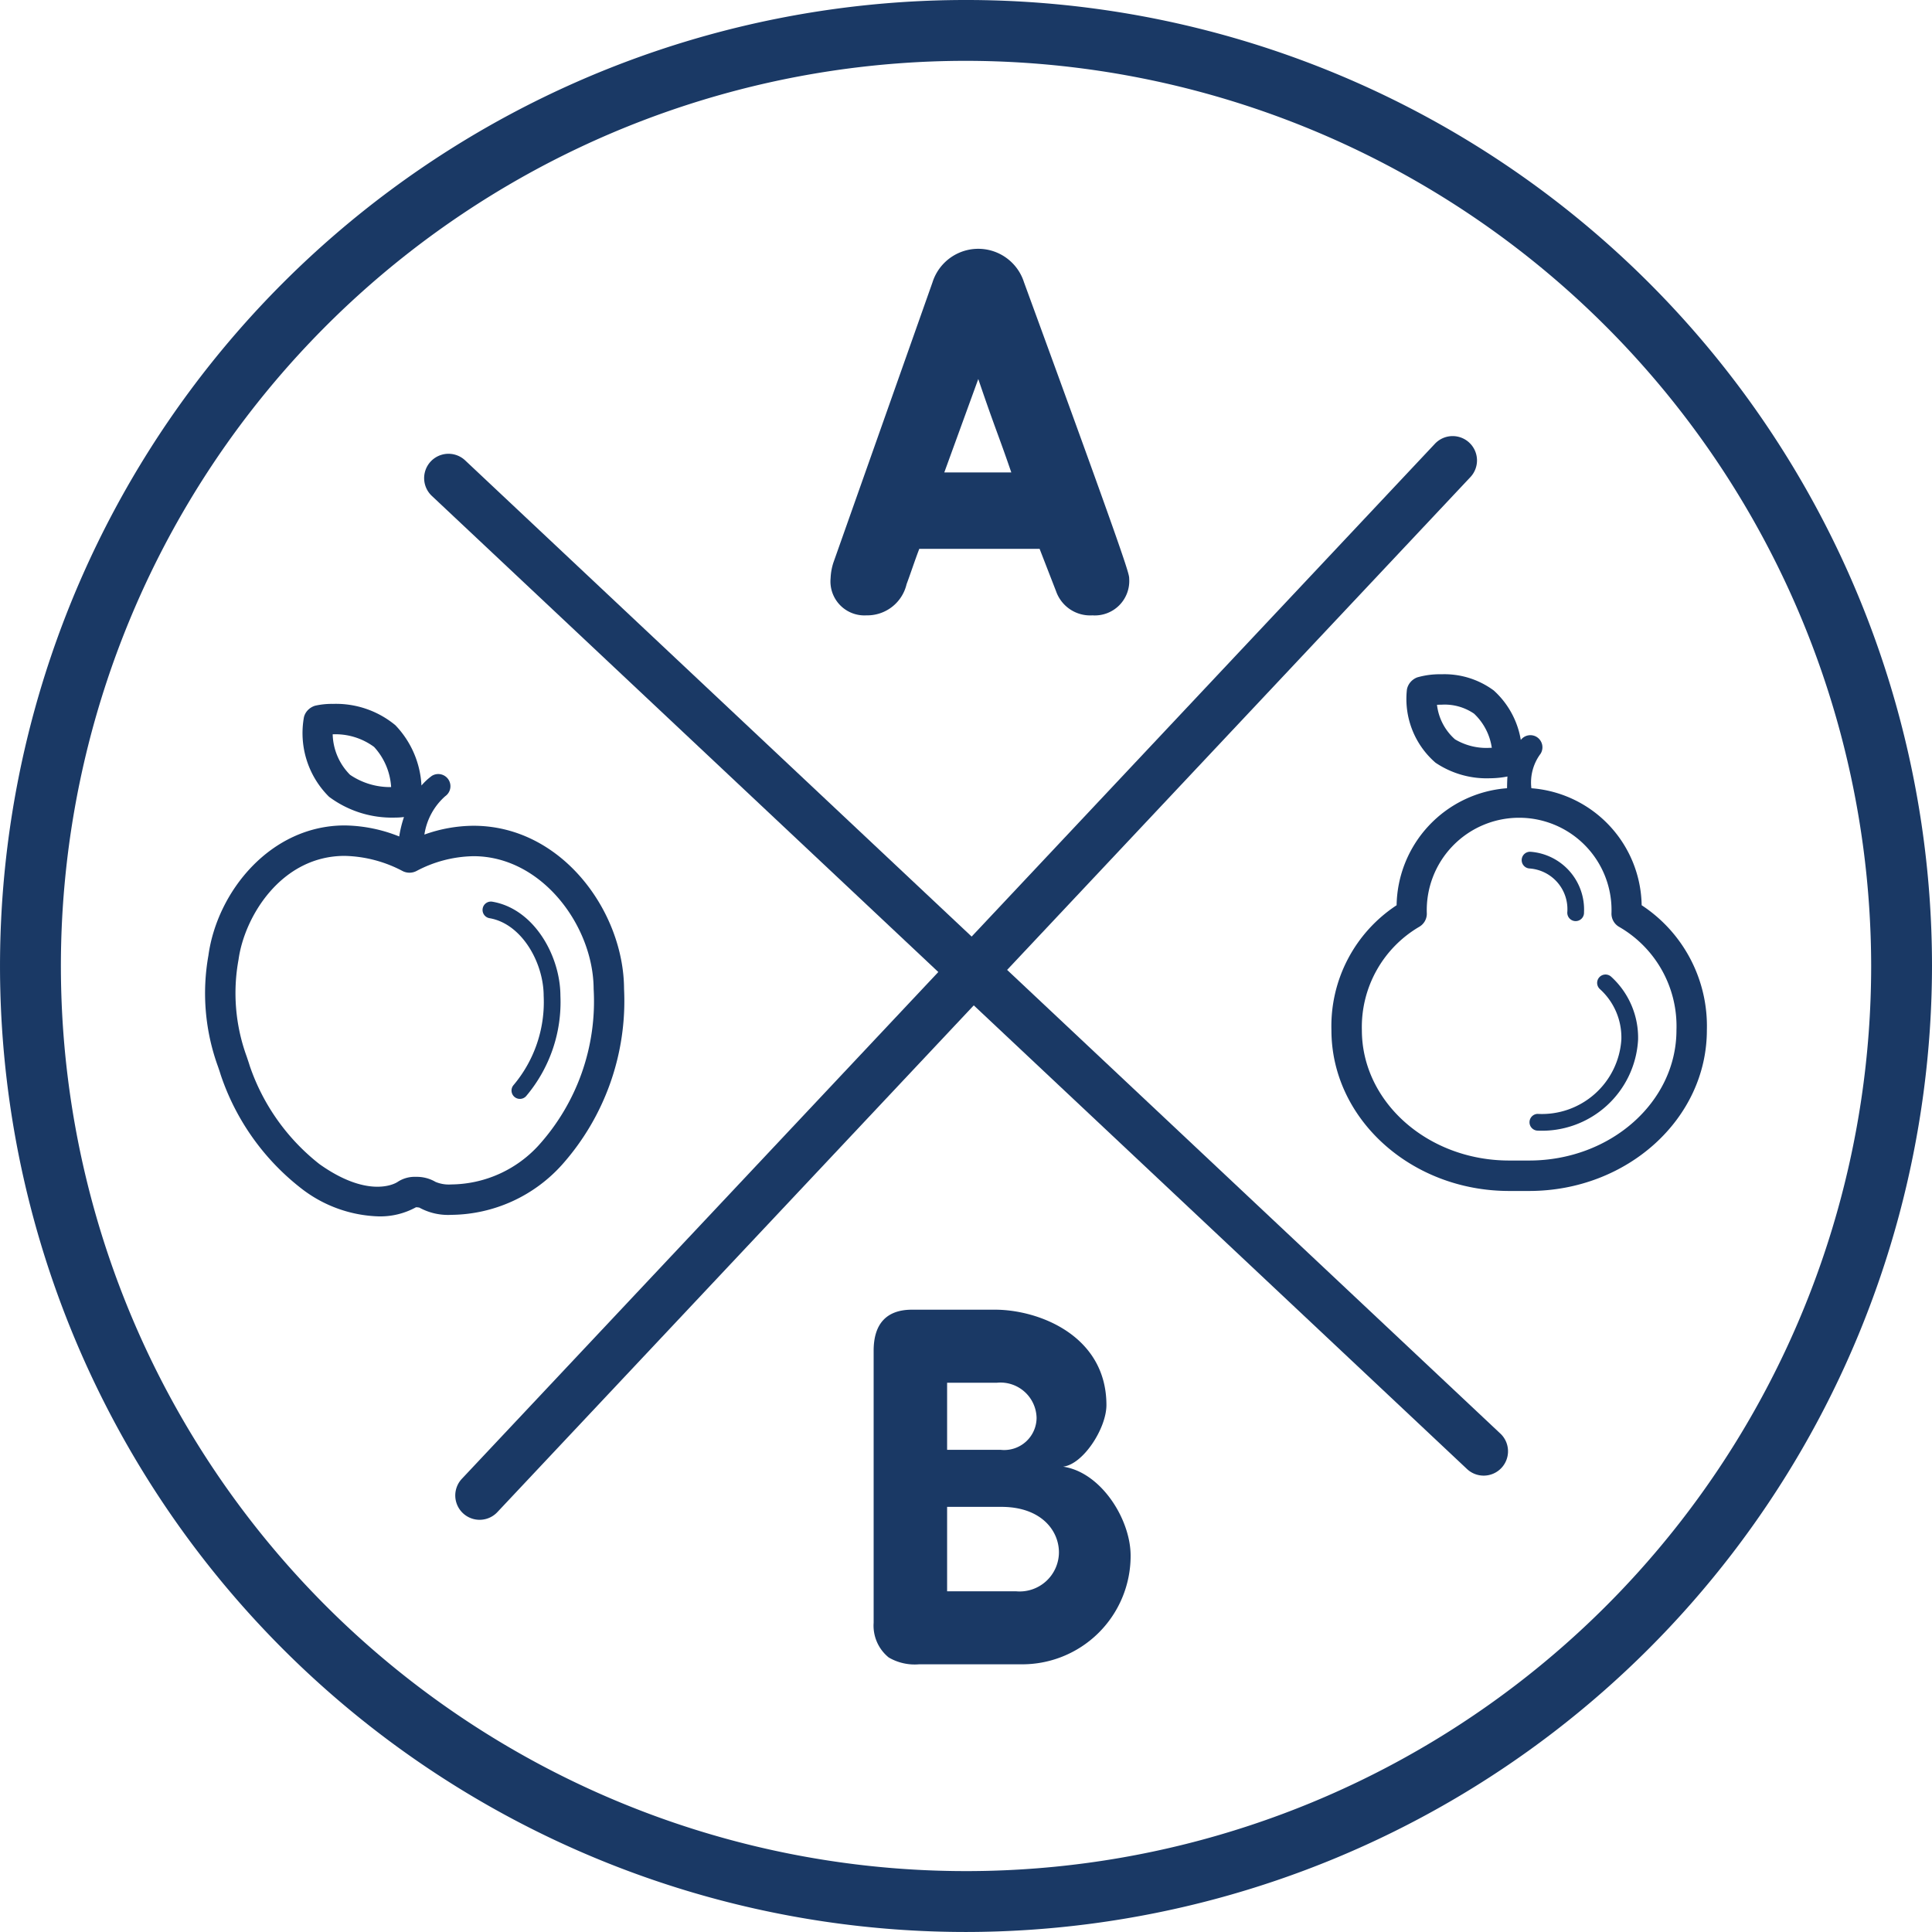 <svg xmlns="http://www.w3.org/2000/svg" width="100.001" height="100" viewBox="0 0 100.001 100"><path d="M49.998,100A50,50,0,1,1,100.001,49.998,50.057,50.057,0,0,1,49.998,100Zm0-96.851A46.85,46.85,0,1,0,96.852,49.998,46.902,46.902,0,0,0,49.998,3.149Z" fill="#1a3965"/><path d="M77.65,74.194,52.129,50.202,76.101,24.703a1.26,1.26,0,1,0-1.836-1.726L50.293,48.477,24.077,23.83a1.26,1.26,0,0,0-1.726,1.837L48.567,50.312,23.9,76.55a1.26,1.26,0,0,0,1.836,1.726l24.667-26.238L75.925,76.03a1.26,1.26,0,1,0,1.726-1.836Z" fill="#1a3965"/><path d="M24.509,42.742a7.604,7.604,0,0,0-2.542.456,3.304,3.304,0,0,1,1.08-1.988.63.63,0,0,0-.694-1.051,3.168,3.168,0,0,0-.538.5,4.86,4.86,0,0,0-1.353-3.124,4.816,4.816,0,0,0-3.236-1.101,3.876,3.876,0,0,0-.92.095.882.882,0,0,0-.409.269.797.797,0,0,0-.164.32,4.64,4.64,0,0,0,1.298,4.123,5.443,5.443,0,0,0,3.401,1.078,3.774,3.774,0,0,0,.478-.029,5.869,5.869,0,0,0-.246,1.006,7.813,7.813,0,0,0-2.82-.571c-3.84,0-6.603,3.421-7.056,6.729a11.109,11.109,0,0,0,.492,5.744c.053.153.102.294.143.433a12.456,12.456,0,0,0,4.199,5.904,6.848,6.848,0,0,0,3.966,1.425,3.836,3.836,0,0,0,1.944-.472c.101,0,.169.021.167.015a3.091,3.091,0,0,0,1.661.378,7.798,7.798,0,0,0,5.747-2.612,12.751,12.751,0,0,0,3.194-9.082C32.289,47.193,29.086,42.742,24.509,42.742Zm-6.389-2.637a3.078,3.078,0,0,1-.9-2.097,3.37,3.37,0,0,1,2.142.653,3.365,3.365,0,0,1,.883,2.079A3.685,3.685,0,0,1,18.12,40.105ZM27.873,59.291a6.198,6.198,0,0,1-4.514,2.016,1.788,1.788,0,0,1-.814-.131,1.919,1.919,0,0,0-1.014-.262,1.601,1.601,0,0,0-.928.248c-.253.183-1.652.812-4.07-.909a10.966,10.966,0,0,1-3.605-5.08c-.045-.151-.101-.311-.158-.483a9.578,9.578,0,0,1-.423-5.021c.306-2.229,2.212-5.368,5.496-5.368a6.716,6.716,0,0,1,3,.787.786.786,0,0,0,.711-.003,6.498,6.498,0,0,1,2.956-.768c3.546,0,6.208,3.63,6.217,6.874A11.119,11.119,0,0,1,27.873,59.291Z" fill="#1a3965"/><path d="M25.483,46.672a.433.433,0,0,0-.145.854c1.671.285,2.798,2.306,2.802,4.012a6.672,6.672,0,0,1-1.573,4.644.433.433,0,0,0,.686.529,7.54,7.54,0,0,0,1.754-5.175C29.001,49.485,27.652,47.041,25.483,46.672Z" fill="#1a3965"/><path d="M84.973,46.855a6.175,6.175,0,0,0-5.708-6.055,2.482,2.482,0,0,1,.478-1.789.631.631,0,0,0-.205-.867.625.625,0,0,0-.821.155,4.435,4.435,0,0,0-1.4-2.56,4.302,4.302,0,0,0-2.708-.839,4.232,4.232,0,0,0-1.254.162.865.865,0,0,0-.426.351.812.812,0,0,0-.106.274,4.363,4.363,0,0,0,1.48,3.791,4.735,4.735,0,0,0,2.829.805h.001a4.813,4.813,0,0,0,.893-.091c-.012.177-.018.376-.021.607a6.177,6.177,0,0,0-5.716,6.057,7.485,7.485,0,0,0-3.374,6.465c0,4.59,4.127,8.324,9.197,8.324h1.038c5.073,0,9.198-3.734,9.198-8.324A7.482,7.482,0,0,0,84.973,46.855Zm-7.84-8.148h-.001a3.169,3.169,0,0,1-1.819-.438,2.814,2.814,0,0,1-.934-1.788c.071-.004.147-.006.23-.006a2.695,2.695,0,0,1,1.688.464,3.026,3.026,0,0,1,.919,1.768Zm2.018,21.362H78.113c-4.202,0-7.622-3.028-7.622-6.749a6.014,6.014,0,0,1,2.986-5.358.785.785,0,0,0,.376-.67,4.782,4.782,0,1,1,9.557,0,.79.79,0,0,0,.376.671,5.934,5.934,0,0,1,2.988,5.357C86.775,57.041,83.356,60.069,79.151,60.069Z" fill="#1a3965"/><path d="M82.781,50.584a.432.432,0,0,0,.03.611,3.375,3.375,0,0,1,1.111,2.613,4.121,4.121,0,0,1-4.341,3.847.434.434,0,0,0,0,.867,4.984,4.984,0,0,0,5.207-4.714,4.266,4.266,0,0,0-1.397-3.256A.433.433,0,0,0,82.781,50.584Z" fill="#1a3965"/><path d="M81.124,47.223a.433.433,0,1,0,.865,0,2.999,2.999,0,0,0-2.756-3.134.433.433,0,0,0-.074.863A2.111,2.111,0,0,1,81.124,47.223Z" fill="#1a3965"/><path d="M45.22,69.916c0-1.417.686-2.126,1.985-2.126h4.299c2.269,0,5.765,1.346,5.765,4.936,0,1.206-1.205,3.071-2.244,3.189,1.961.284,3.496,2.717,3.496,4.606a5.61,5.61,0,0,1-5.717,5.623H47.583A2.664,2.664,0,0,1,46,85.791a2.121,2.121,0,0,1-.78-1.794Zm6.568,5.127a1.676,1.676,0,0,0,1.866-1.654,1.87,1.87,0,0,0-2.056-1.818H49.023V75.043Zm-2.765,7.323h3.567a2.035,2.035,0,0,0,2.221-2.009c0-1.157-.944-2.361-2.977-2.361H49.023Z" fill="#1a3965"/><path d="M53.81,28.408H47.583c-.244.635-.439,1.245-.659,1.832a2.089,2.089,0,0,1-2.076,1.611,1.758,1.758,0,0,1-1.855-1.93,2.955,2.955,0,0,1,.146-.806l5.128-14.503a2.484,2.484,0,0,1,4.736,0c5.396,14.747,5.444,15.089,5.444,15.334a1.782,1.782,0,0,1-1.904,1.905,1.869,1.869,0,0,1-1.88-1.246ZM48.877,24.453h3.468c-.659-1.929-.831-2.246-1.709-4.835Z" fill="#1a3965"/></svg>